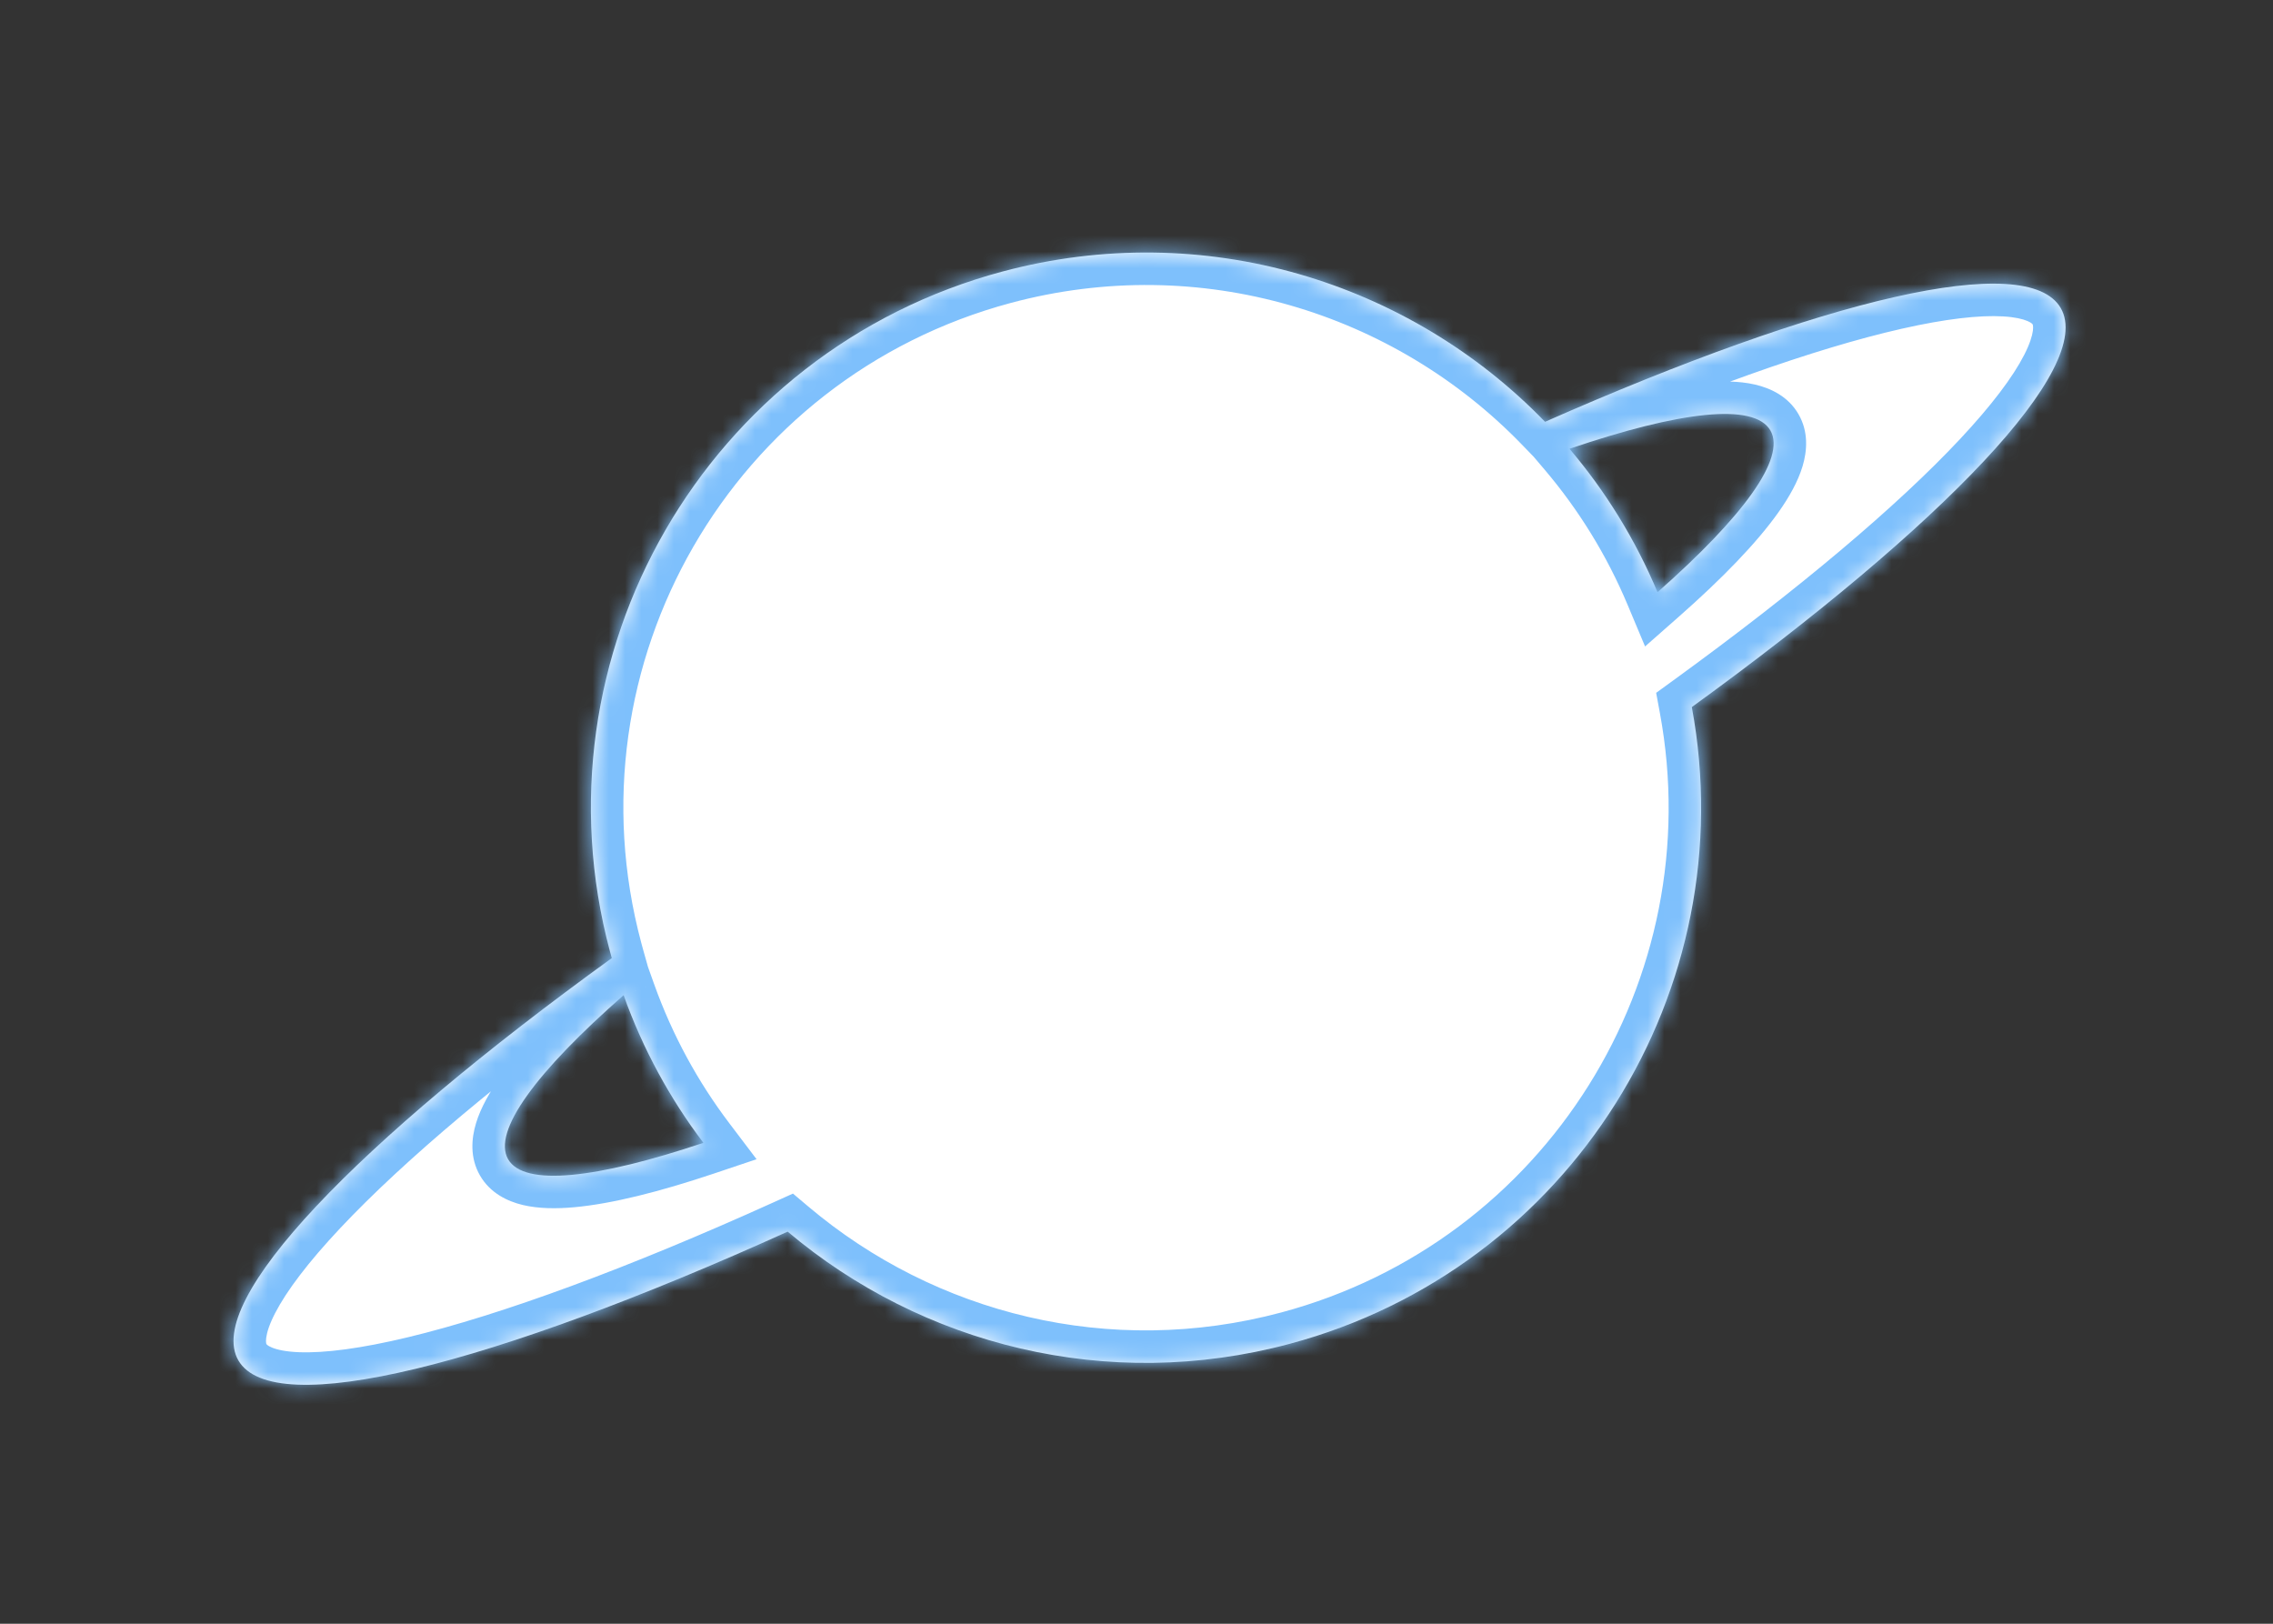 <svg width="140" height="100" viewBox="0 0 140 100" fill="none" xmlns="http://www.w3.org/2000/svg">
<rect x="0" y="0" width="140" height="100" fill="#333333" stroke="none"/>
<mask id="path-1-inside-1_736_44569" fill="white">
<path fill-rule="evenodd" clip-rule="evenodd" d="M43.324 70.382C41.274 67.676 39.603 64.626 38.41 61.291C33.059 65.98 30.301 69.671 31.297 71.396C32.279 73.096 36.742 72.592 43.324 70.382ZM102.091 36.472C107.336 31.851 110.029 28.216 109.043 26.509C108.044 24.779 103.442 25.33 96.67 27.639C98.879 30.242 100.72 33.206 102.091 36.472ZM95.164 25.978C112.282 18.429 124.849 15.376 126.927 18.974C129.039 22.634 119.77 32.25 104.204 43.546C107.425 60.914 96.785 78.112 79.432 82.762C68.2 85.772 56.776 82.822 48.515 75.851C30.345 84.071 16.841 87.521 14.681 83.779C12.556 80.099 21.948 70.39 37.681 59.007C37.642 58.869 37.604 58.73 37.567 58.591C32.681 40.355 43.502 21.611 61.738 16.725C74.157 13.398 86.811 17.355 95.164 25.978Z"/>
</mask>
<path fill-rule="evenodd" clip-rule="evenodd" d="M43.324 70.382C41.274 67.676 39.603 64.626 38.41 61.291C33.059 65.98 30.301 69.671 31.297 71.396C32.279 73.096 36.742 72.592 43.324 70.382ZM102.091 36.472C107.336 31.851 110.029 28.216 109.043 26.509C108.044 24.779 103.442 25.33 96.67 27.639C98.879 30.242 100.72 33.206 102.091 36.472ZM95.164 25.978C112.282 18.429 124.849 15.376 126.927 18.974C129.039 22.634 119.77 32.25 104.204 43.546C107.425 60.914 96.785 78.112 79.432 82.762C68.2 85.772 56.776 82.822 48.515 75.851C30.345 84.071 16.841 87.521 14.681 83.779C12.556 80.099 21.948 70.39 37.681 59.007C37.642 58.869 37.604 58.73 37.567 58.591C32.681 40.355 43.502 21.611 61.738 16.725C74.157 13.398 86.811 17.355 95.164 25.978Z" fill="white"/>
<path d="M43.324 70.382L43.961 72.278L46.599 71.392L44.919 69.174L43.324 70.382ZM38.41 61.291L40.293 60.618L39.303 57.85L37.092 59.787L38.41 61.291ZM31.297 71.396L29.565 72.396L29.565 72.396L31.297 71.396ZM102.091 36.472L100.247 37.246L101.324 39.812L103.413 37.972L102.091 36.472ZM109.043 26.509L107.311 27.509L107.311 27.509L109.043 26.509ZM96.67 27.639L96.025 25.746L93.245 26.694L95.145 28.933L96.67 27.639ZM126.927 18.974L128.659 17.974L128.659 17.974L126.927 18.974ZM95.164 25.978L93.727 27.369L94.696 28.37L95.971 27.808L95.164 25.978ZM104.204 43.546L103.029 41.927L102.007 42.669L102.237 43.911L104.204 43.546ZM48.515 75.851L49.805 74.322L48.84 73.508L47.69 74.028L48.515 75.851ZM14.681 83.779L16.413 82.779L16.413 82.779L14.681 83.779ZM37.681 59.007L38.854 60.627L39.984 59.809L39.606 58.465L37.681 59.007ZM44.919 69.174C42.989 66.628 41.416 63.758 40.293 60.618L36.527 61.965C37.789 65.495 39.559 68.724 41.73 71.59L44.919 69.174ZM37.092 59.787C34.372 62.17 32.212 64.383 30.847 66.291C30.168 67.24 29.614 68.21 29.323 69.164C29.032 70.116 28.934 71.303 29.565 72.396L33.029 70.396C33.162 70.626 33.035 70.705 33.149 70.333C33.262 69.963 33.545 69.395 34.1 68.619C35.202 67.078 37.097 65.101 39.728 62.796L37.092 59.787ZM29.565 72.396C30.187 73.473 31.244 73.982 32.2 74.211C33.158 74.439 34.256 74.452 35.394 74.347C37.682 74.136 40.613 73.402 43.961 72.278L42.688 68.486C39.453 69.572 36.862 70.195 35.027 70.364C34.103 70.449 33.491 70.406 33.129 70.32C32.767 70.234 32.898 70.168 33.029 70.396L29.565 72.396ZM103.413 37.972C106.08 35.623 108.198 33.44 109.535 31.555C110.2 30.618 110.742 29.656 111.026 28.71C111.309 27.765 111.4 26.59 110.775 25.509L107.311 27.509C107.179 27.281 107.303 27.201 107.194 27.562C107.087 27.922 106.813 28.478 106.272 29.241C105.198 30.755 103.347 32.7 100.769 34.971L103.413 37.972ZM110.775 25.509C110.142 24.413 109.06 23.905 108.088 23.682C107.113 23.458 105.99 23.454 104.824 23.569C102.478 23.802 99.466 24.573 96.025 25.746L97.316 29.532C100.646 28.397 103.321 27.738 105.219 27.55C106.175 27.455 106.813 27.493 107.193 27.58C107.577 27.668 107.444 27.74 107.311 27.509L110.775 25.509ZM95.145 28.933C97.224 31.383 98.957 34.172 100.247 37.246L103.935 35.697C102.484 32.24 100.534 29.102 98.195 26.345L95.145 28.933ZM128.659 17.974C127.609 16.157 125.51 15.604 123.612 15.493C121.601 15.375 119.089 15.7 116.243 16.346C110.522 17.643 102.968 20.35 94.357 24.148L95.971 27.808C104.478 24.056 111.766 21.463 117.128 20.247C119.824 19.635 121.913 19.4 123.378 19.486C124.106 19.528 124.588 19.646 124.882 19.772C125.022 19.832 125.102 19.886 125.143 19.92C125.182 19.952 125.192 19.97 125.195 19.974L128.659 17.974ZM105.378 45.165C113.208 39.483 119.531 34.169 123.655 29.763C125.706 27.571 127.298 25.515 128.237 23.68C129.12 21.954 129.725 19.821 128.659 17.974L125.195 19.974C125.197 19.979 125.208 19.998 125.216 20.049C125.225 20.104 125.232 20.204 125.212 20.362C125.169 20.693 125.02 21.185 124.676 21.858C123.985 23.209 122.682 24.948 120.734 27.03C116.86 31.17 110.765 36.313 103.029 41.927L105.378 45.165ZM102.237 43.911C105.27 60.26 95.251 76.453 78.915 80.83L79.95 84.694C98.319 79.772 109.58 61.567 106.17 43.181L102.237 43.911ZM78.915 80.83C68.342 83.663 57.587 80.889 49.805 74.322L47.225 77.379C55.964 84.754 68.059 87.88 79.95 84.694L78.915 80.83ZM12.949 84.779C14.038 86.666 16.255 87.194 18.244 87.273C20.366 87.358 23.031 86.974 26.062 86.245C32.154 84.781 40.202 81.807 49.339 77.673L47.69 74.028C38.658 78.115 30.869 80.976 25.127 82.356C22.241 83.05 19.989 83.34 18.404 83.277C17.614 83.245 17.086 83.128 16.761 82.996C16.604 82.933 16.516 82.875 16.469 82.838C16.427 82.804 16.416 82.784 16.413 82.779L12.949 84.779ZM36.509 57.387C28.596 63.112 22.2 68.47 18.027 72.912C15.95 75.122 14.339 77.194 13.388 79.04C12.493 80.776 11.877 82.922 12.949 84.779L16.413 82.779C16.41 82.775 16.399 82.756 16.391 82.704C16.382 82.648 16.376 82.546 16.397 82.386C16.441 82.051 16.593 81.552 16.944 80.873C17.647 79.508 18.969 77.751 20.942 75.651C24.867 71.473 31.034 66.285 38.854 60.627L36.509 57.387ZM39.606 58.465C39.57 58.335 39.534 58.204 39.499 58.073L35.635 59.108C35.675 59.256 35.715 59.402 35.756 59.548L39.606 58.465ZM39.499 58.073C34.898 40.905 45.087 23.258 62.256 18.657L61.22 14.793C41.918 19.965 30.463 39.806 35.635 59.108L39.499 58.073ZM62.256 18.657C73.945 15.525 85.859 19.247 93.727 27.369L96.6 24.586C87.763 15.463 74.368 11.271 61.22 14.793L62.256 18.657Z" fill="#7EC0FC" mask="url(#path-1-inside-1_736_44569)"/>
</svg>
